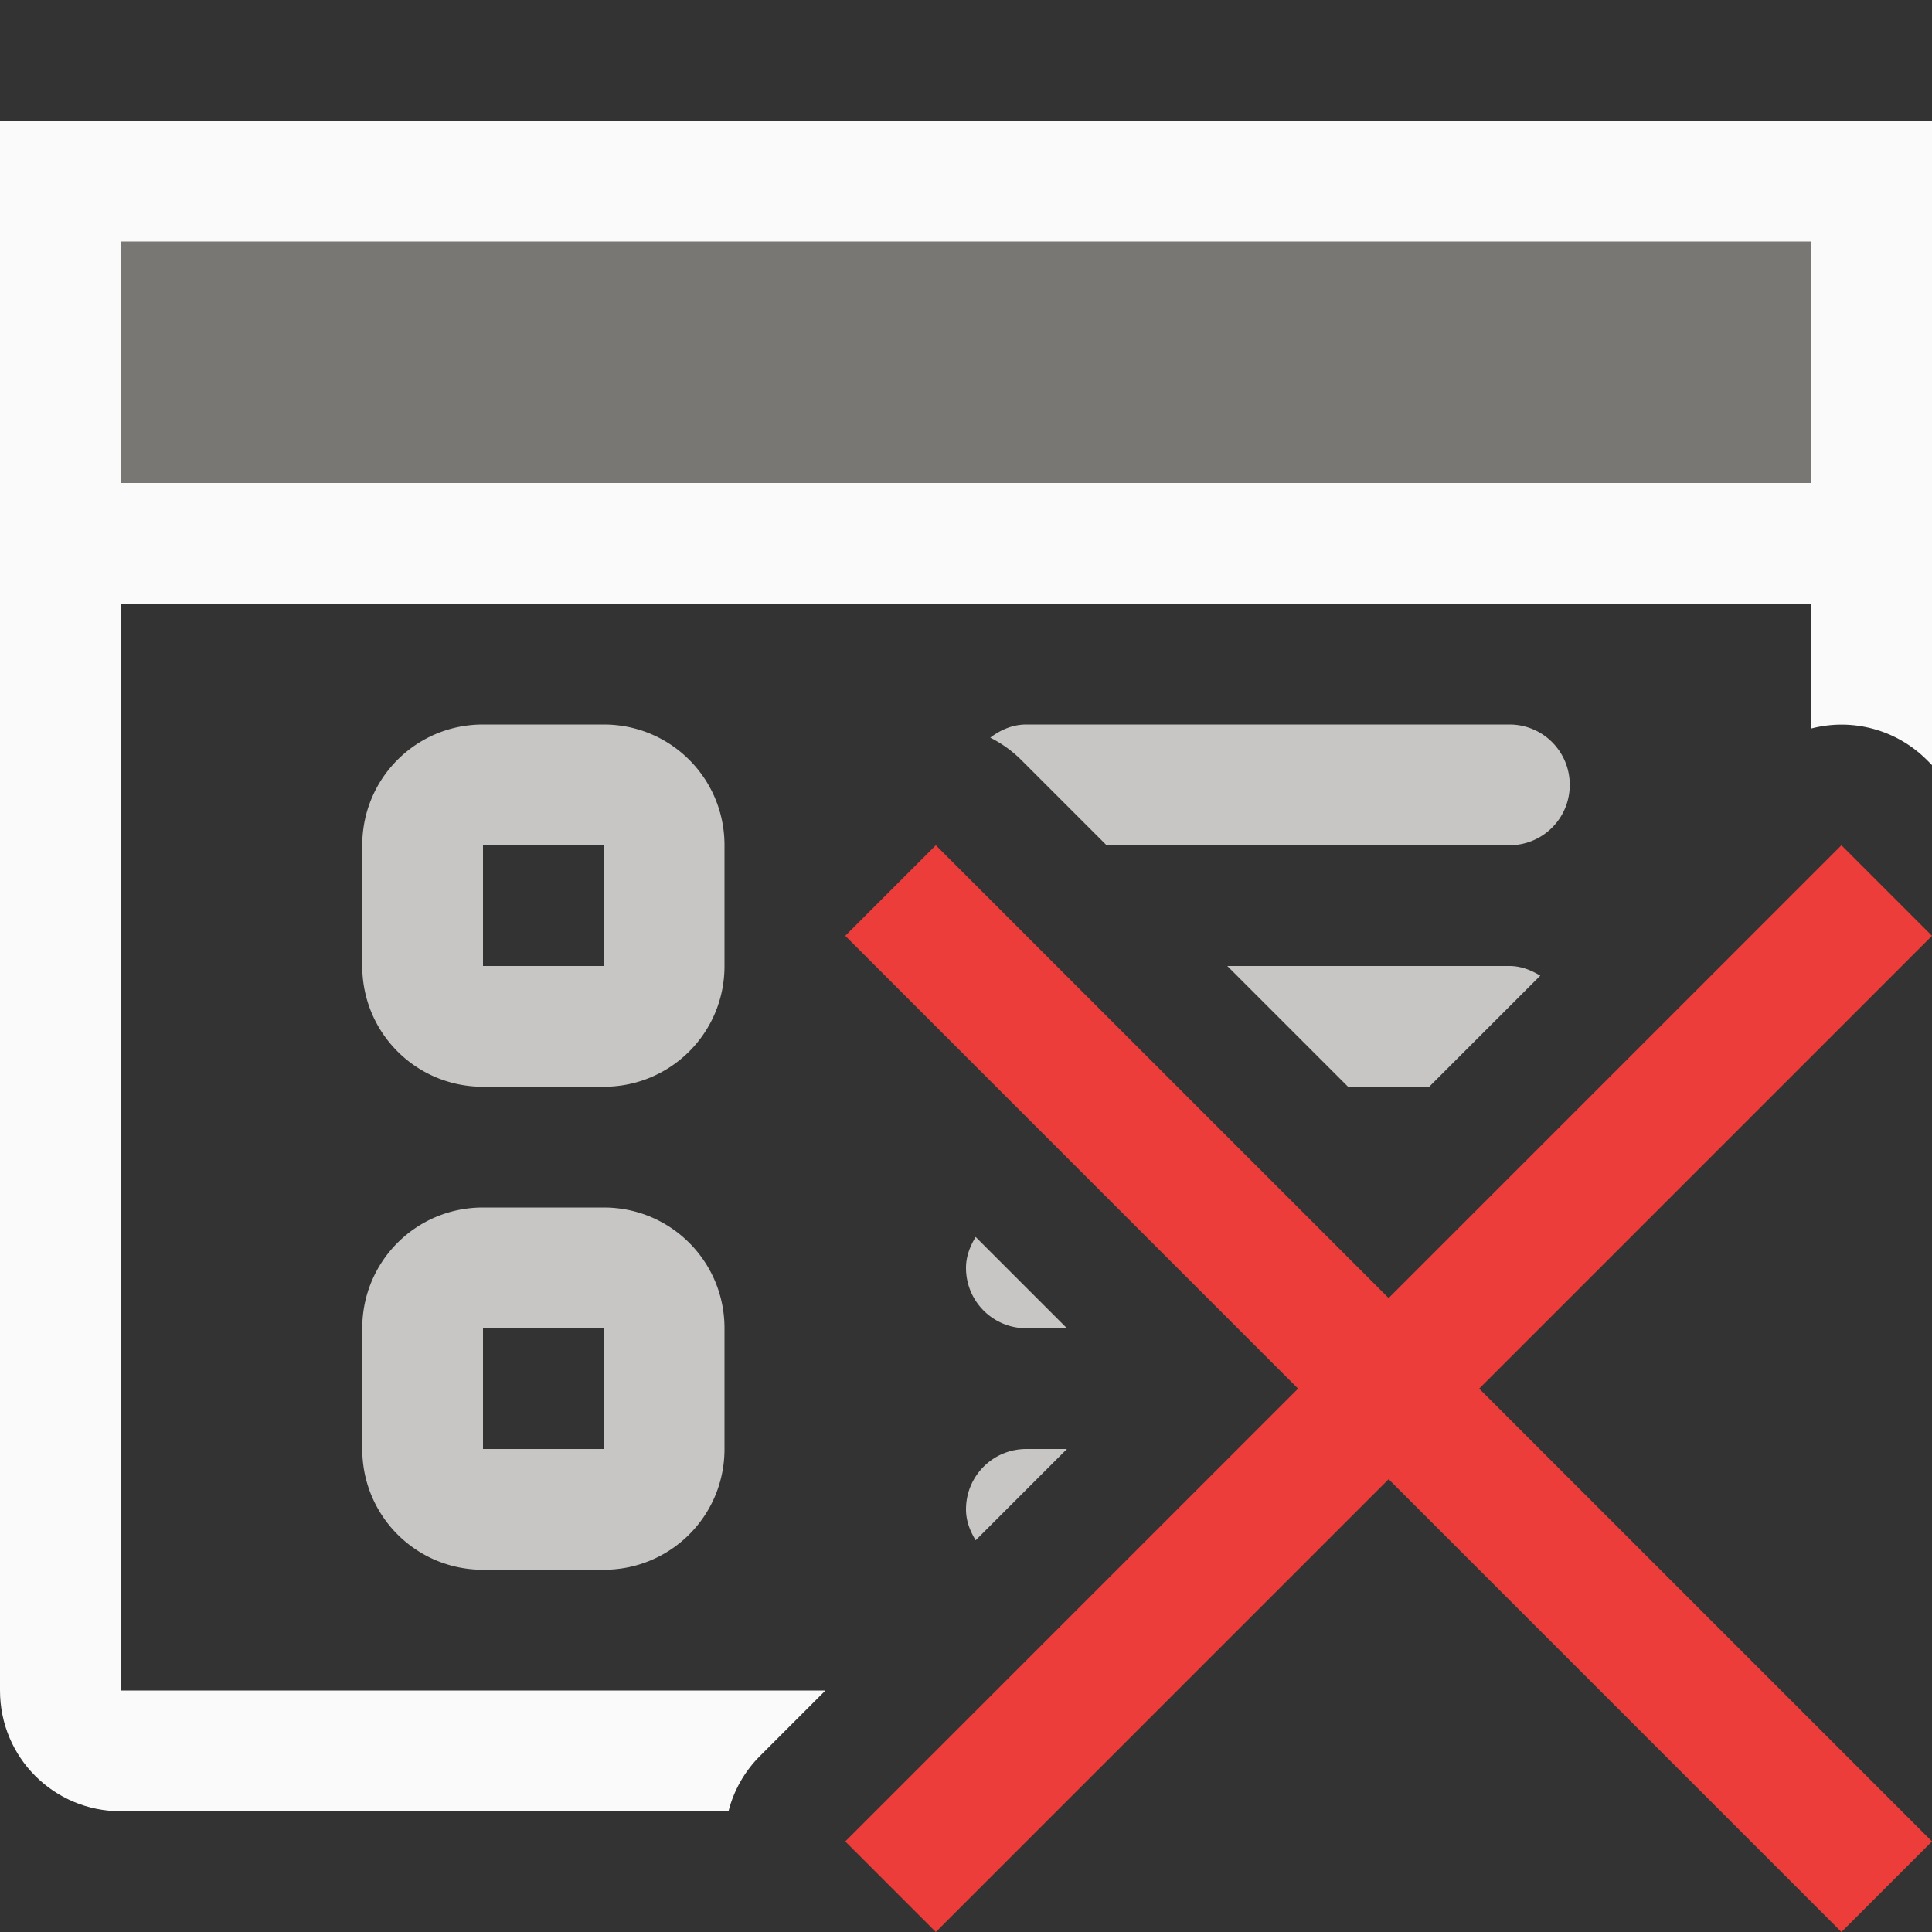 <svg viewBox="0 0 16 16" xmlns="http://www.w3.org/2000/svg"><rect x="0" y="0" width="16" height="16" fill="#333333" stroke="none"/>/&amp;amp;amp;amp;amp;amp;amp;gt;<path d="m0 4v4 6c0 .554.446 1 1 1h5.033c.044-.173.134-.331.26-.457l.543-.543h-5.836v-6-4zm15 0v2.033c.343-.089.706.01.957.26l.043.043v-2.336z" fill="#fafafa"/><path d="m4 6c-.554 0-1 .446-1 1v1c0 .554.446 1 1 1h1c.554 0 1-.446 1-1v-.234-.766c0-.554-.446-1-1-1zm4.5 0c-.115 0-.215.045-.299.109a1.001 1.001 0 0 1 .256.184l.707.707h3.336c.277 0 .5-.223.5-.5s-.223-.5-.5-.5zm-4.5 1h1v1h-1zm6.164 1 1 1h.672l.92-.92c-.076-.046-.16-.08-.256-.08zm-6.164 2c-.554 0-1 .446-1 1v1c0 .554.446 1 1 1h1c.554 0 1-.446 1-1v-1c0-.554-.446-1-1-1zm4.08.244c-.046.076-.08.16-.08.256 0 .277.223.5.5.5h.336zm-4.08.756h1v1h-1zm4.5 1c-.277 0-.5.223-.5.5 0 .096.034.18.08.256l.756-.756z" fill="#c8c6c4"/><path d="m0 1h16v4h-16z" fill="#fafafa"/><path d="m1 2h14v2h-14z" fill="#797774" stroke-width=".661"/><path d="m15.25 7-3.75 3.75-3.75-3.75-.75.75 3.75 3.75-3.75 3.75.75.75 3.75-3.75 3.75 3.75.75-.75-3.75-3.75 3.75-3.75z" fill="#ed3d3b"/></svg>